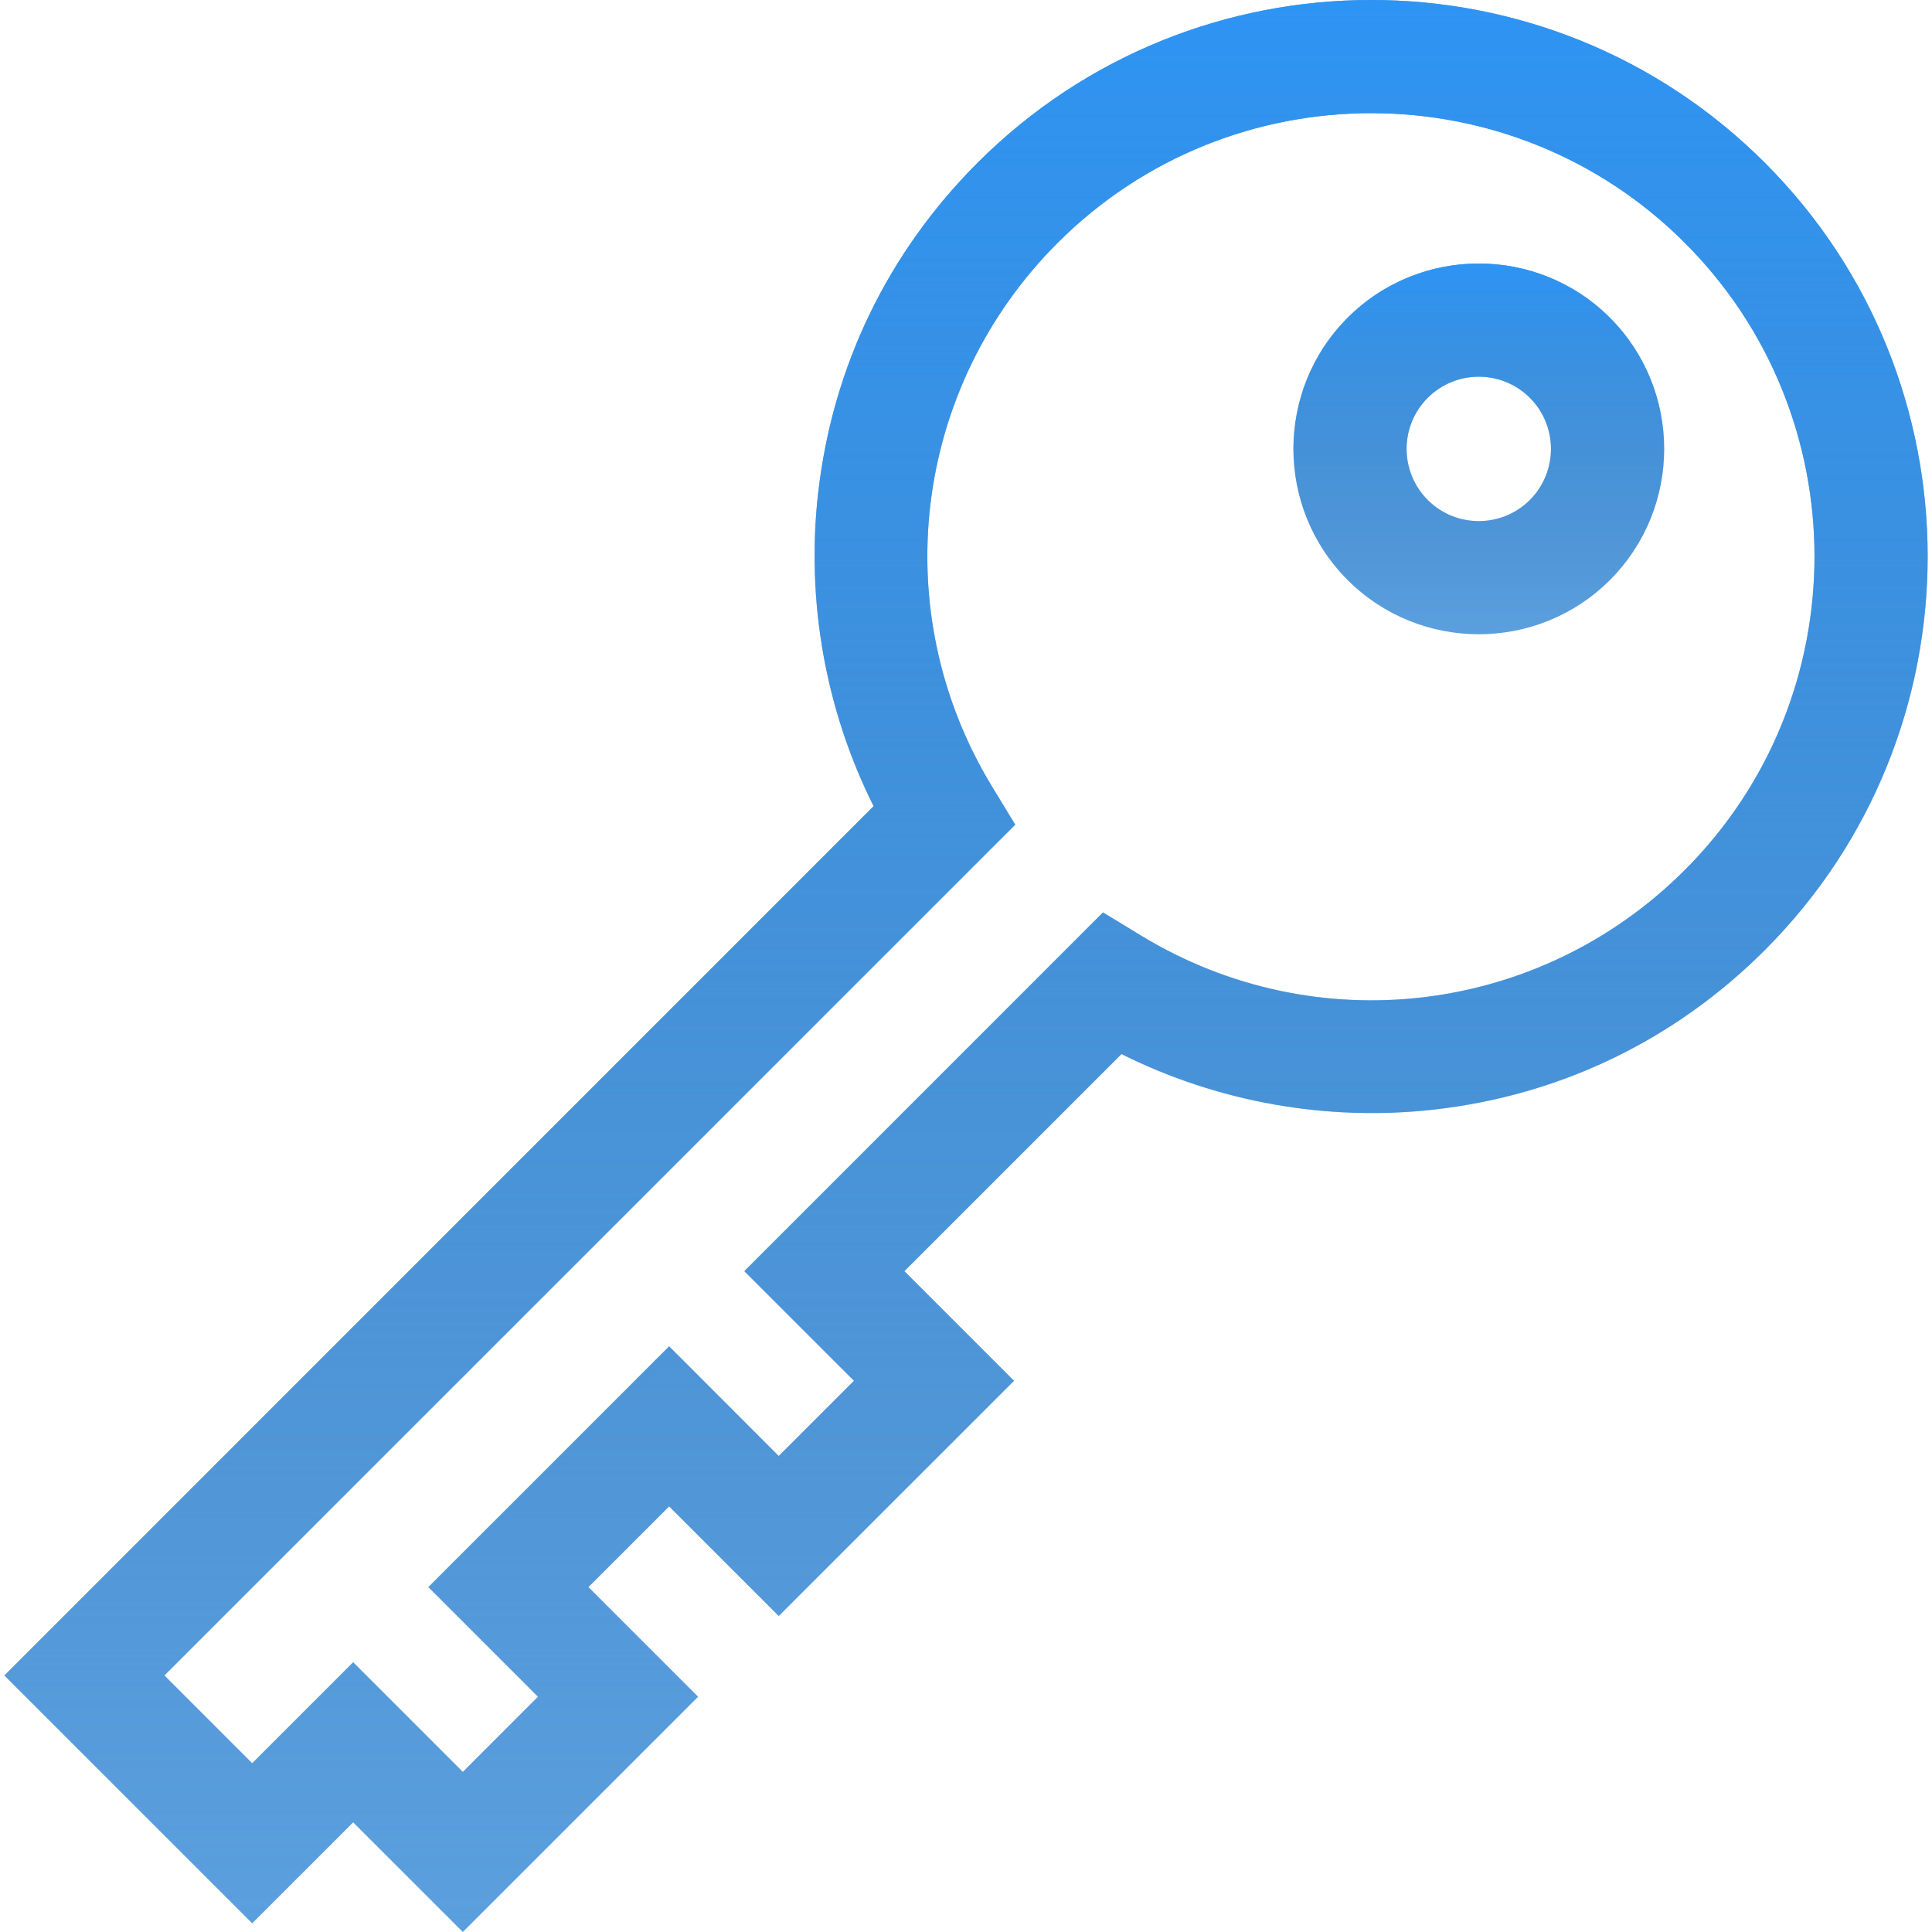 <svg width="76" height="76" viewBox="0 0 76 76" fill="none" xmlns="http://www.w3.org/2000/svg">
<path d="M69.425 6.404C60.887 -2.135 46.994 -2.135 38.455 6.404C34.915 9.944 32.746 14.44 32.183 19.405C31.703 23.631 32.475 27.938 34.365 31.712L0.17 65.908L9.921 75.659L13.893 71.687L18.206 76L27.461 66.745L23.148 62.432L26.322 59.259L30.634 63.571L39.89 54.316L35.577 50.004L44.117 41.464C47.892 43.353 52.198 44.126 56.424 43.647C61.389 43.083 65.885 40.914 69.425 37.374C77.964 28.835 77.964 14.942 69.425 6.404ZM66.276 34.224C60.568 39.933 51.771 40.993 44.884 36.802L43.389 35.892L29.278 50.004L33.591 54.316L30.634 57.273L26.322 52.96L16.849 62.432L21.162 66.745L18.206 69.701L13.893 65.388L9.921 69.36L6.469 65.908L39.937 32.44L39.027 30.945C34.836 24.058 35.897 15.262 41.605 9.553C48.407 2.751 59.474 2.751 66.276 9.553C73.078 16.355 73.078 27.422 66.276 34.224Z" fill="#5B9FDE"/>
<path d="M69.425 6.404C60.887 -2.135 46.994 -2.135 38.455 6.404C34.915 9.944 32.746 14.44 32.183 19.405C31.703 23.631 32.475 27.938 34.365 31.712L0.17 65.908L9.921 75.659L13.893 71.687L18.206 76L27.461 66.745L23.148 62.432L26.322 59.259L30.634 63.571L39.89 54.316L35.577 50.004L44.117 41.464C47.892 43.353 52.198 44.126 56.424 43.647C61.389 43.083 65.885 40.914 69.425 37.374C77.964 28.835 77.964 14.942 69.425 6.404ZM66.276 34.224C60.568 39.933 51.771 40.993 44.884 36.802L43.389 35.892L29.278 50.004L33.591 54.316L30.634 57.273L26.322 52.96L16.849 62.432L21.162 66.745L18.206 69.701L13.893 65.388L9.921 69.36L6.469 65.908L39.937 32.44L39.027 30.945C34.836 24.058 35.897 15.262 41.605 9.553C48.407 2.751 59.474 2.751 66.276 9.553C73.078 16.355 73.078 27.422 66.276 34.224Z" fill="url(#paint0_linear)"/>
<path d="M53.013 12.499C50.169 15.344 50.169 19.972 53.013 22.817C54.435 24.239 56.303 24.95 58.172 24.95C60.04 24.95 61.908 24.239 63.33 22.817H63.33C66.174 19.972 66.174 15.344 63.33 12.499C60.486 9.655 55.857 9.655 53.013 12.499ZM60.181 19.667C59.073 20.775 57.27 20.775 56.163 19.667C55.055 18.559 55.055 16.757 56.163 15.649C56.717 15.095 57.444 14.818 58.172 14.818C58.899 14.818 59.627 15.095 60.181 15.649C61.288 16.757 61.288 18.559 60.181 19.667Z" fill="#5B9FDE"/>
<path d="M53.013 12.499C50.169 15.344 50.169 19.972 53.013 22.817C54.435 24.239 56.303 24.95 58.172 24.95C60.04 24.95 61.908 24.239 63.33 22.817H63.33C66.174 19.972 66.174 15.344 63.33 12.499C60.486 9.655 55.857 9.655 53.013 12.499ZM60.181 19.667C59.073 20.775 57.27 20.775 56.163 19.667C55.055 18.559 55.055 16.757 56.163 15.649C56.717 15.095 57.444 14.818 58.172 14.818C58.899 14.818 59.627 15.095 60.181 15.649C61.288 16.757 61.288 18.559 60.181 19.667Z" fill="url(#paint1_linear)"/>
<defs>
<linearGradient id="paint0_linear" x1="38" y1="-7.62939e-05" x2="38" y2="76" gradientUnits="userSpaceOnUse">
<stop stop-color="#2E94F3"/>
<stop offset="1" stop-color="#2E74B4" stop-opacity="0"/>
</linearGradient>
<linearGradient id="paint1_linear" x1="58.172" y1="10.366" x2="58.172" y2="24.95" gradientUnits="userSpaceOnUse">
<stop stop-color="#2E94F3"/>
<stop offset="1" stop-color="#2E74B4" stop-opacity="0"/>
</linearGradient>
</defs>
</svg>
